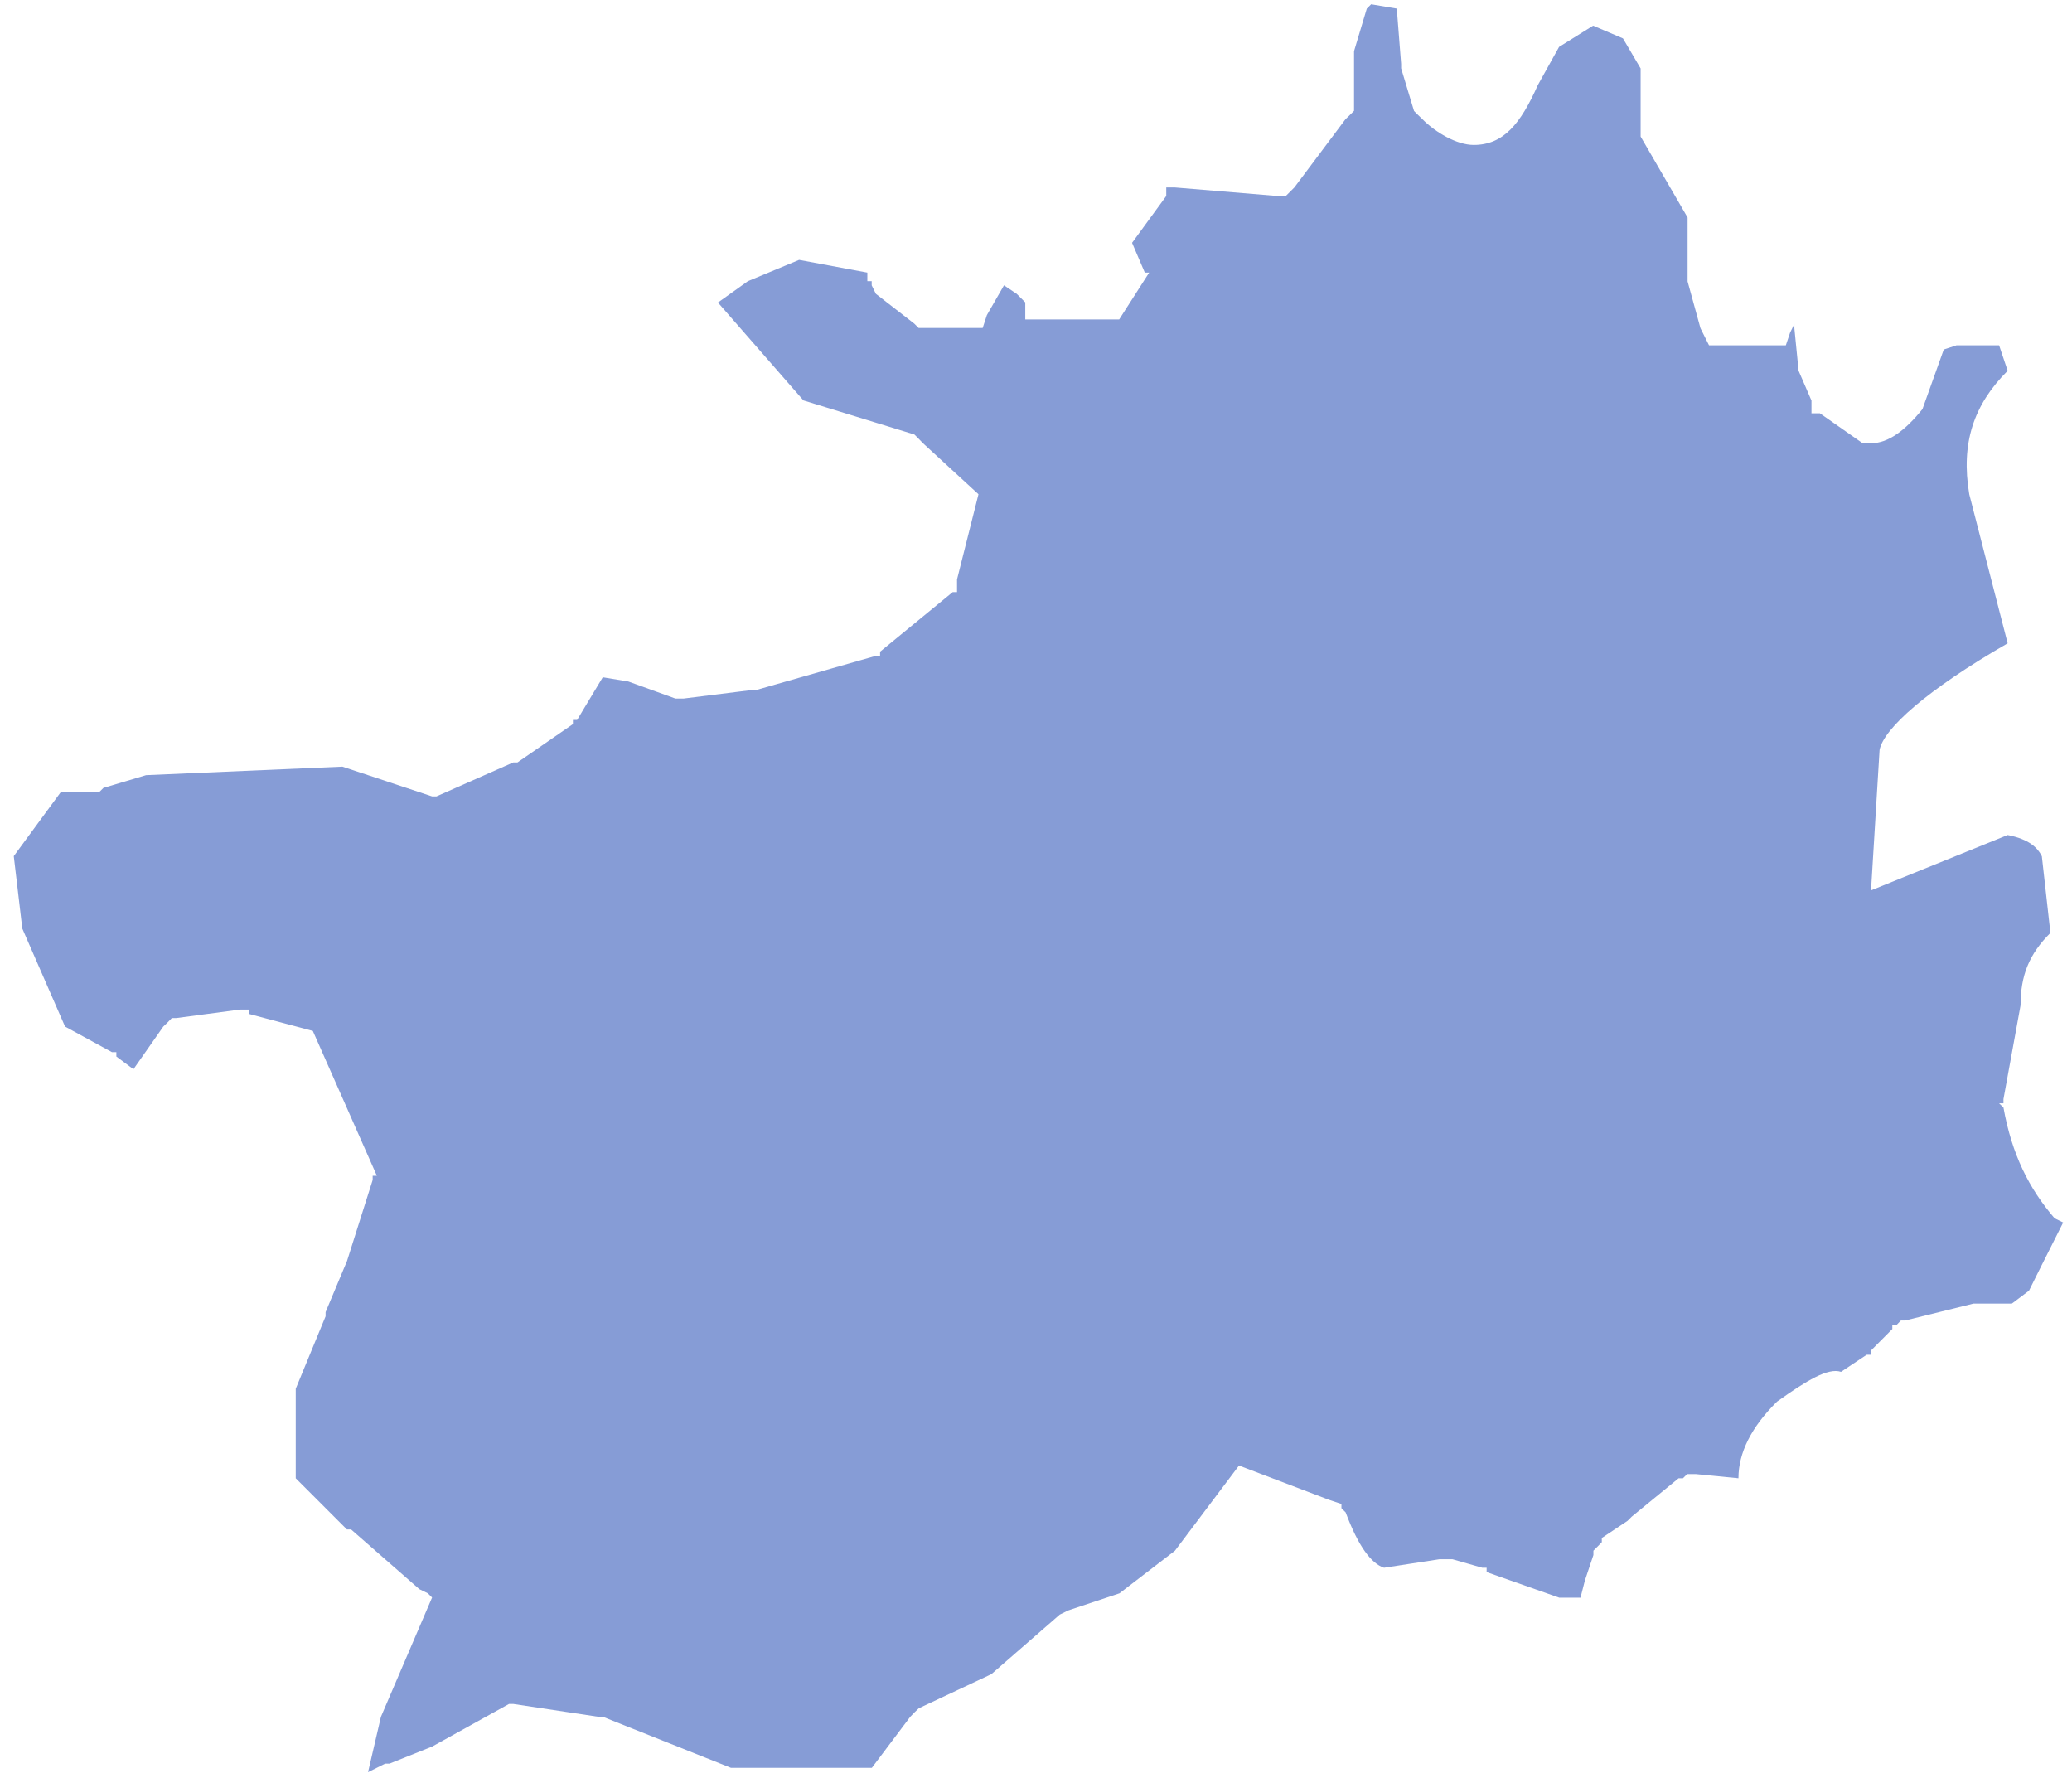 ﻿<?xml version="1.0" encoding="utf-8"?>
<svg version="1.1" xmlns:xlink="http://www.w3.org/1999/xlink" width="141px" height="121px" xmlns="http://www.w3.org/2000/svg">
  <g transform="matrix(1 0 0 1 -978 -747 )">
    <path d="M 111.646 4.658  L 110.443 2.612  L 108.412 1.746  L 106.095 3.192  L 104.646 5.799  C 103.482 8.406  102.319 9.862  100.287 9.862  C 99.124 9.862  97.675 8.996  96.807 8.121  L 96.511 7.835  L 96.225 7.55  L 95.348 4.648  L 95.348 4.353  L 95.052 0.585  L 93.307 0.29  L 93.011 0.585  L 92.143 3.478  L 92.143 7.54  L 91.857 7.826  L 91.561 8.111  L 88.081 12.754  L 87.499 13.335  L 86.917 13.335  L 79.946 12.754  L 79.364 12.754  L 79.364 13.039  L 79.364 13.335  L 77.037 16.522  L 77.905 18.548  L 78.201 18.548  L 76.16 21.736  L 69.77 21.736  L 69.77 20.575  L 69.189 19.995  L 68.321 19.414  L 67.157 21.441  L 66.871 22.316  L 62.513 22.316  L 62.217 22.021  L 59.605 19.995  L 59.319 19.414  L 59.319 19.129  L 59.023 19.129  L 59.023 18.548  L 54.379 17.683  L 50.898 19.129  L 48.857 20.585  L 54.674 27.245  L 62.227 29.566  L 62.523 29.861  L 62.809 30.157  L 66.586 33.629  L 65.126 39.423  L 65.126 40.289  L 64.83 40.289  L 59.89 44.342  L 59.89 44.627  L 59.595 44.627  L 51.46 46.949  L 51.174 46.949  L 46.53 47.529  L 46.244 47.529  L 45.958 47.529  L 42.754 46.369  L 41.018 46.083  L 39.273 48.985  L 38.987 48.985  L 38.987 49.271  L 35.211 51.878  L 34.925 51.878  L 29.699 54.189  L 29.403 54.189  L 23.3 52.163  L 9.939 52.743  L 7.04 53.609  L 6.744 53.904  L 4.131 53.904  L 0.937 58.252  L 1.518 63.181  L 4.427 69.85  L 7.622 71.592  L 7.918 71.592  L 7.918 71.887  L 9.081 72.752  L 11.112 69.85  L 11.408 69.565  L 11.694 69.27  L 11.99 69.27  L 16.348 68.69  L 16.93 68.69  L 16.93 68.985  L 21.288 70.146  L 25.646 80.003  L 25.36 80.003  L 25.36 80.288  L 23.615 85.797  L 22.156 89.279  L 22.156 89.565  L 20.125 94.493  L 20.125 100.582  L 23.605 104.065  L 23.891 104.065  L 28.535 108.128  L 29.117 108.413  L 29.403 108.698  L 25.922 116.814  L 25.045 120.582  L 26.208 120.002  L 26.504 120.002  L 29.403 118.841  L 34.639 115.939  L 34.925 115.939  L 40.732 116.814  L 41.028 116.814  L 49.744 120.287  L 59.328 120.287  L 61.941 116.814  L 62.227 116.519  L 62.523 116.234  L 67.463 113.912  L 72.117 109.859  L 72.699 109.574  L 76.179 108.413  L 79.956 105.511  L 84.314 99.717  L 90.408 102.038  L 91.285 102.334  L 91.285 102.619  L 91.571 102.904  C 92.439 105.226  93.316 106.387  94.184 106.672  L 97.96 106.091  L 98.838 106.091  L 100.869 106.672  L 101.165 106.672  L 101.165 106.967  L 106.105 108.708  L 107.554 108.708  L 107.85 107.547  L 108.432 105.806  L 108.432 105.511  L 108.718 105.226  L 109.004 104.931  L 109.004 104.645  L 110.749 103.485  L 111.035 103.199  L 114.23 100.582  L 114.526 100.582  L 114.811 100.297  L 115.393 100.297  L 118.302 100.582  C 118.302 98.841  119.18 97.1  120.925 95.369  C 122.956 93.923  124.405 93.047  125.283 93.342  L 127.028 92.181  L 127.324 92.181  L 127.324 91.886  L 128.773 90.43  L 128.773 90.145  L 129.069 90.145  L 129.355 89.85  L 129.641 89.85  L 134.295 88.699  L 136.908 88.699  L 138.072 87.823  L 138.939 86.082  L 140.399 83.18  L 139.817 82.895  C 138.072 80.868  136.908 78.547  136.336 75.359  L 136.04 75.074  L 136.336 75.074  L 136.336 74.789  L 137.5 68.404  C 137.5 66.378  138.081 64.922  139.531 63.476  L 138.949 58.262  C 138.663 57.682  138.081 57.101  136.622 56.816  L 127.324 60.584  L 127.906 51.022  C 128.192 49.576  131.1 46.959  136.622 43.772  L 134.009 33.629  C 133.427 30.157  134.305 27.54  136.622 25.228  L 136.04 23.497  L 133.141 23.497  L 132.274 23.782  L 130.824 27.835  C 129.661 29.281  128.497 30.157  127.334 30.157  L 126.752 30.157  L 123.843 28.12  L 123.557 28.12  L 123.271 28.12  L 123.271 27.835  L 123.271 27.255  L 122.394 25.228  L 122.108 22.336  L 122.108 22.041  L 121.822 22.621  L 121.526 23.497  L 116.3 23.497  L 115.719 22.336  L 114.841 19.148  L 114.841 14.8  L 111.646 9.291  L 111.646 4.658  Z " fill-rule="nonzero" fill="#0533aa" stroke="none" fill-opacity="0.482" transform="matrix(1 0 0 1 978 747 )" />
  </g>
</svg>